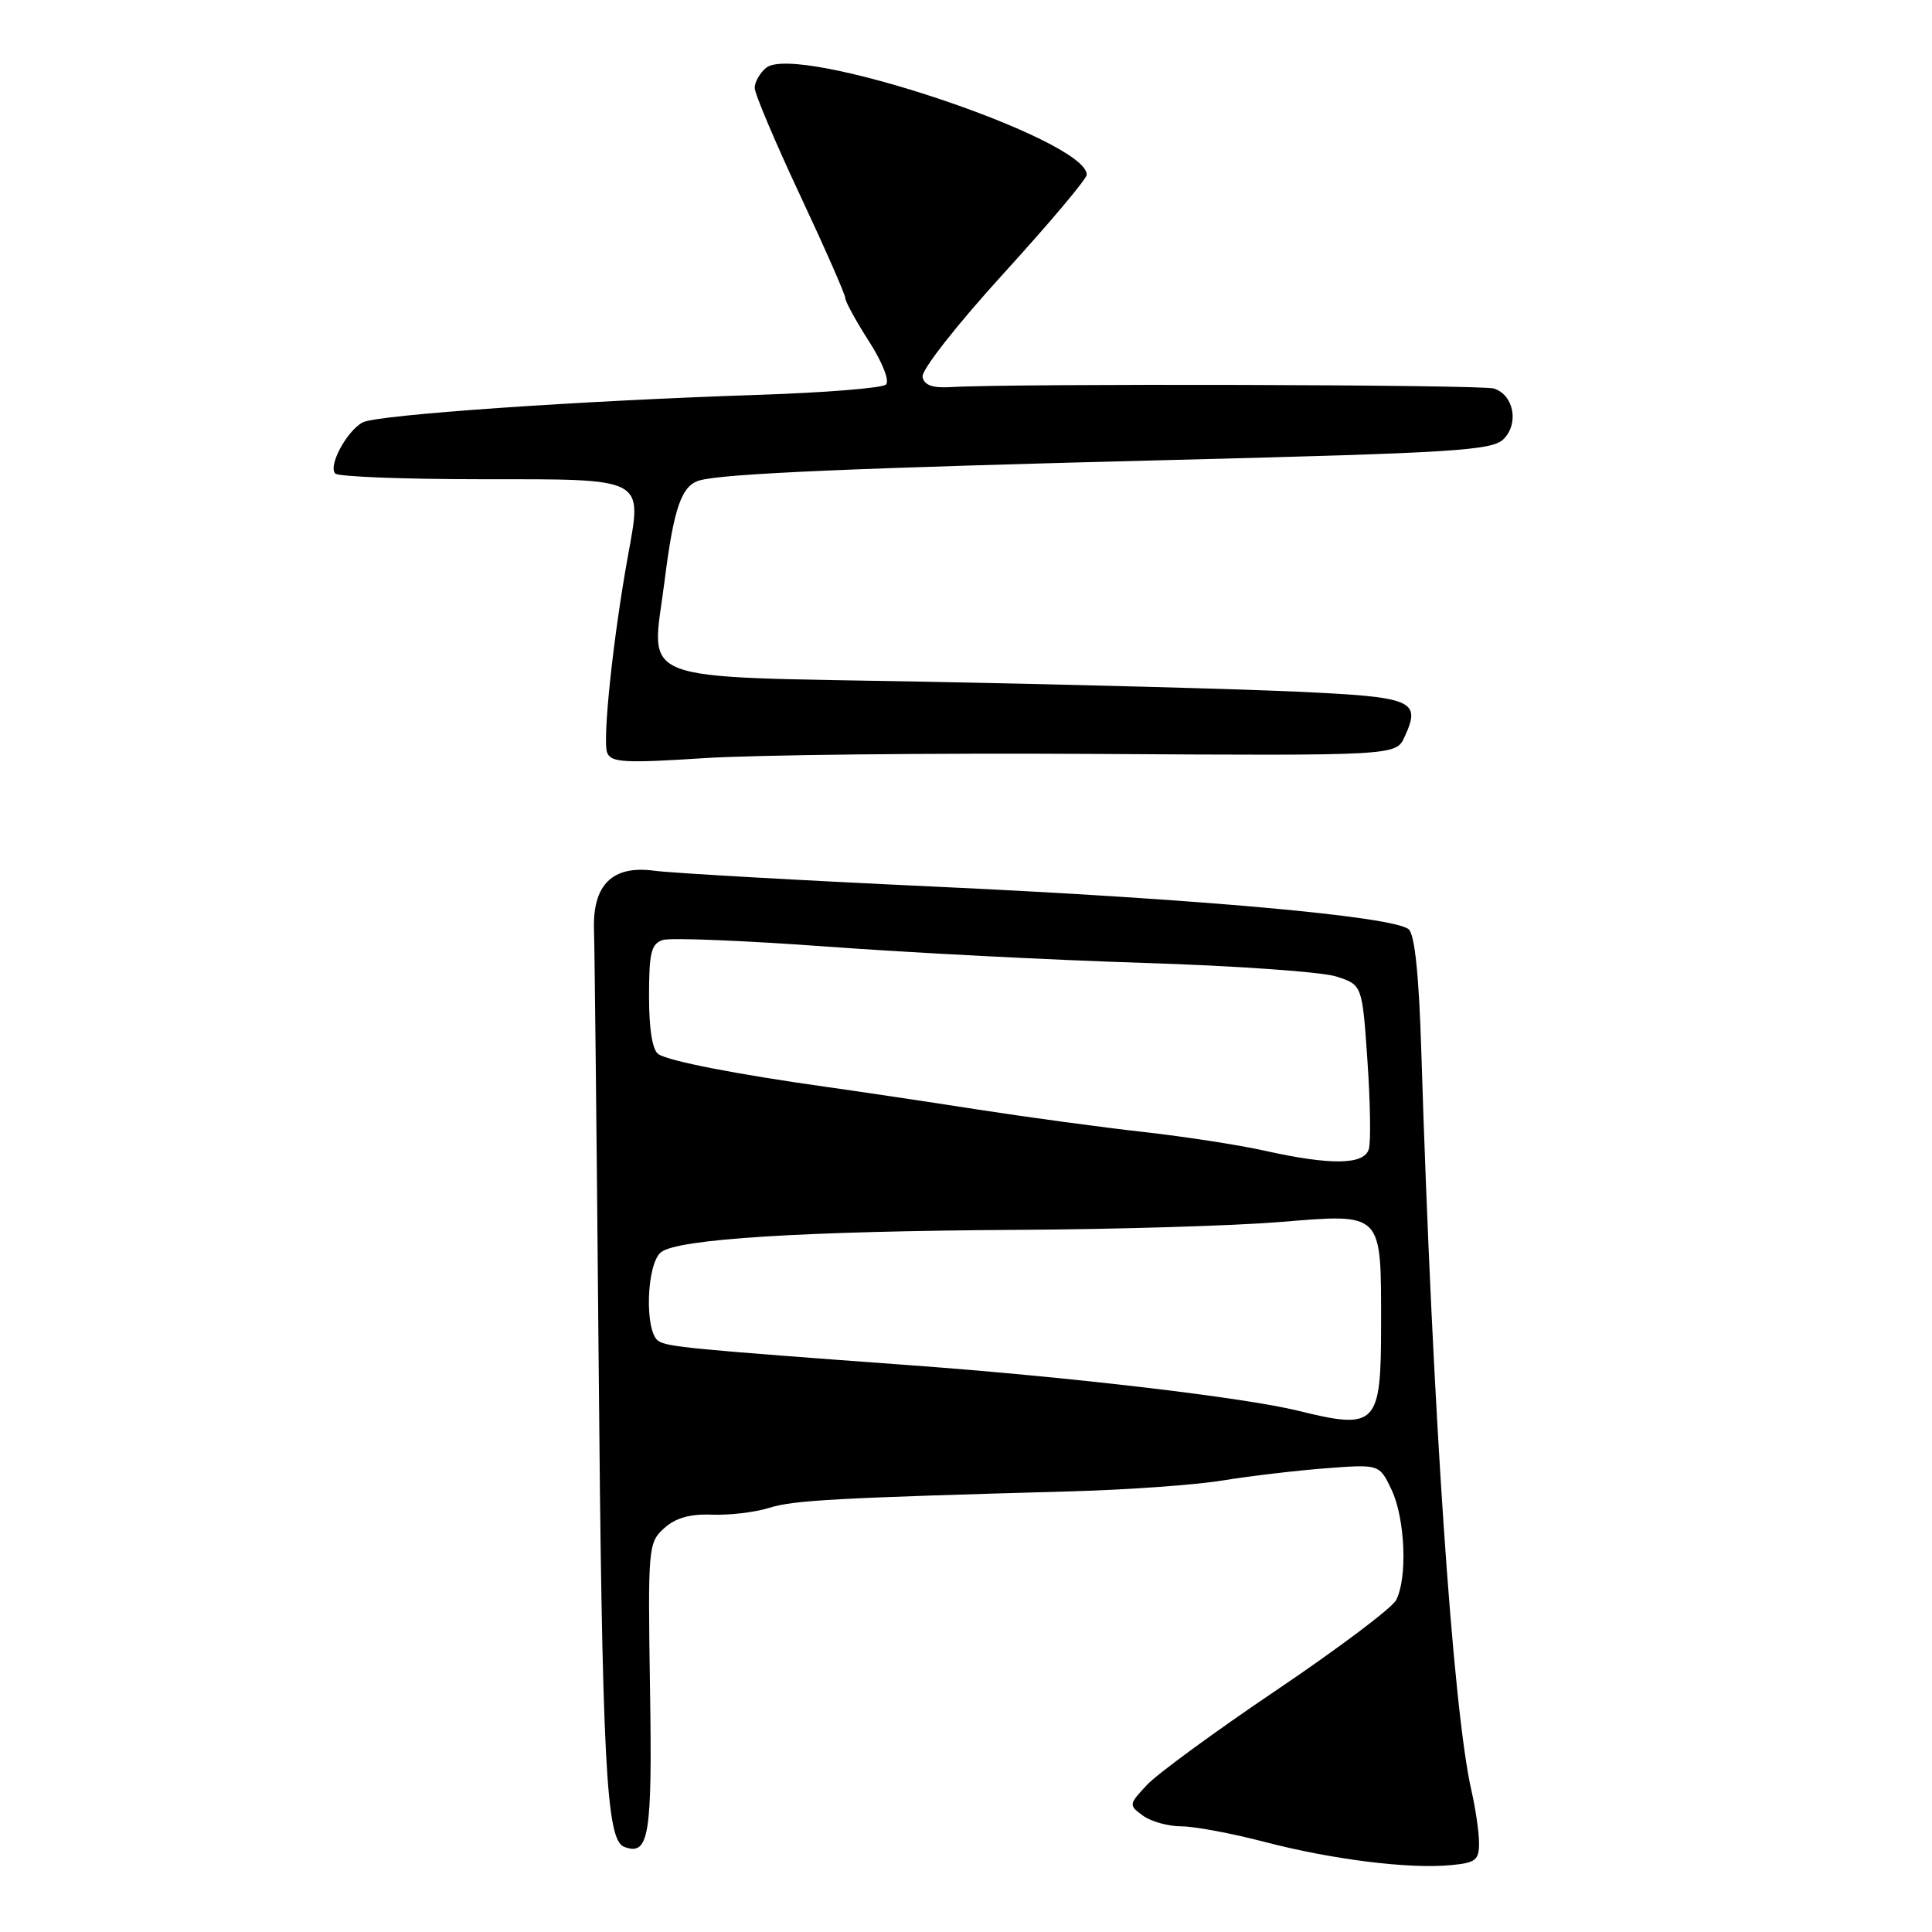 <?xml version="1.0" encoding="UTF-8" standalone="no"?>
<!DOCTYPE svg PUBLIC "-//W3C//DTD SVG 1.1//EN" "http://www.w3.org/Graphics/SVG/1.1/DTD/svg11.dtd" >
<svg xmlns="http://www.w3.org/2000/svg" xmlns:xlink="http://www.w3.org/1999/xlink" version="1.1" viewBox="0 0 256 256">
 <g >
 <path fill="currentColor"
d=" M 195.98 244.14 C 195.96 242.69 195.51 239.61 194.98 237.29 C 192.52 226.62 189.80 186.56 188.33 139.31 C 188.02 129.19 187.46 123.80 186.65 123.13 C 184.60 121.43 159.04 119.12 124.23 117.50 C 105.93 116.65 89.05 115.69 86.73 115.38 C 81.13 114.61 78.48 117.24 78.71 123.33 C 78.79 125.62 79.06 150.68 79.31 179.00 C 79.78 233.53 80.31 243.80 82.69 244.71 C 86.01 245.98 86.44 243.32 86.13 223.71 C 85.84 205.04 85.90 204.40 88.00 202.50 C 89.51 201.13 91.43 200.59 94.33 200.70 C 96.63 200.79 100.04 200.39 101.92 199.80 C 105.17 198.78 110.76 198.48 142.00 197.61 C 149.43 197.40 158.43 196.76 162.00 196.17 C 165.57 195.59 171.71 194.86 175.64 194.56 C 182.78 194.01 182.78 194.01 184.39 197.40 C 186.20 201.23 186.52 209.15 184.98 212.04 C 184.42 213.09 177.33 218.42 169.23 223.89 C 161.13 229.35 153.38 235.02 152.00 236.49 C 149.55 239.10 149.54 239.19 151.44 240.58 C 152.51 241.36 154.80 242.00 156.53 242.00 C 158.26 242.00 163.24 242.93 167.59 244.07 C 176.54 246.40 186.69 247.67 192.25 247.14 C 195.56 246.83 196.00 246.48 195.98 244.14 Z  M 145.24 99.90 C 184.98 100.14 184.98 100.14 186.12 97.63 C 188.33 92.78 187.31 92.36 171.84 91.65 C 163.95 91.29 142.05 90.70 123.17 90.34 C 83.18 89.58 86.33 90.78 88.06 76.98 C 89.28 67.30 90.30 64.34 92.69 63.66 C 95.87 62.75 113.42 62.00 156.00 60.93 C 192.76 60.00 197.70 59.69 199.22 58.19 C 201.31 56.14 200.59 52.32 197.95 51.48 C 196.30 50.96 134.43 50.80 126.03 51.29 C 123.56 51.44 122.46 51.05 122.24 49.94 C 122.06 49.06 126.78 43.05 132.96 36.26 C 139.03 29.60 144.00 23.70 144.00 23.15 C 144.00 18.44 105.56 5.63 101.51 8.99 C 100.68 9.68 100.00 10.87 100.00 11.64 C 100.00 12.41 102.70 18.80 106.00 25.84 C 109.30 32.88 112.00 39.02 112.00 39.48 C 112.00 39.94 113.41 42.53 115.14 45.22 C 116.94 48.03 117.90 50.48 117.39 50.96 C 116.90 51.42 109.30 52.03 100.50 52.32 C 76.81 53.10 49.93 54.96 48.06 55.97 C 45.94 57.10 43.44 61.77 44.43 62.75 C 44.85 63.16 53.53 63.50 63.73 63.50 C 85.72 63.50 85.10 63.18 83.20 73.70 C 81.24 84.51 79.81 98.07 80.45 99.73 C 80.95 101.04 82.74 101.14 93.27 100.46 C 100.00 100.02 123.38 99.77 145.24 99.90 Z  M 172.00 186.93 C 164.78 185.16 141.83 182.46 121.00 180.93 C 91.43 178.76 88.45 178.47 87.25 177.69 C 85.39 176.49 85.64 167.54 87.57 165.94 C 89.71 164.17 106.28 163.13 135.00 162.96 C 147.93 162.89 163.45 162.42 169.50 161.93 C 183.34 160.81 183.00 160.46 183.00 175.58 C 183.00 188.89 182.42 189.50 172.00 186.93 Z  M 167.50 152.46 C 164.20 151.72 157.00 150.61 151.50 149.99 C 146.00 149.38 136.10 148.03 129.50 147.01 C 122.90 145.98 113.90 144.64 109.50 144.02 C 97.71 142.37 88.67 140.61 87.25 139.69 C 86.45 139.17 86.00 136.41 86.00 132.01 C 86.00 126.21 86.29 125.04 87.84 124.55 C 88.85 124.23 98.64 124.63 109.59 125.43 C 120.54 126.24 139.43 127.21 151.56 127.59 C 163.69 127.97 175.17 128.78 177.06 129.39 C 180.50 130.50 180.50 130.50 181.19 140.50 C 181.57 146.00 181.66 151.29 181.38 152.25 C 180.76 154.37 176.36 154.43 167.50 152.46 Z "/>
</g>
</svg>